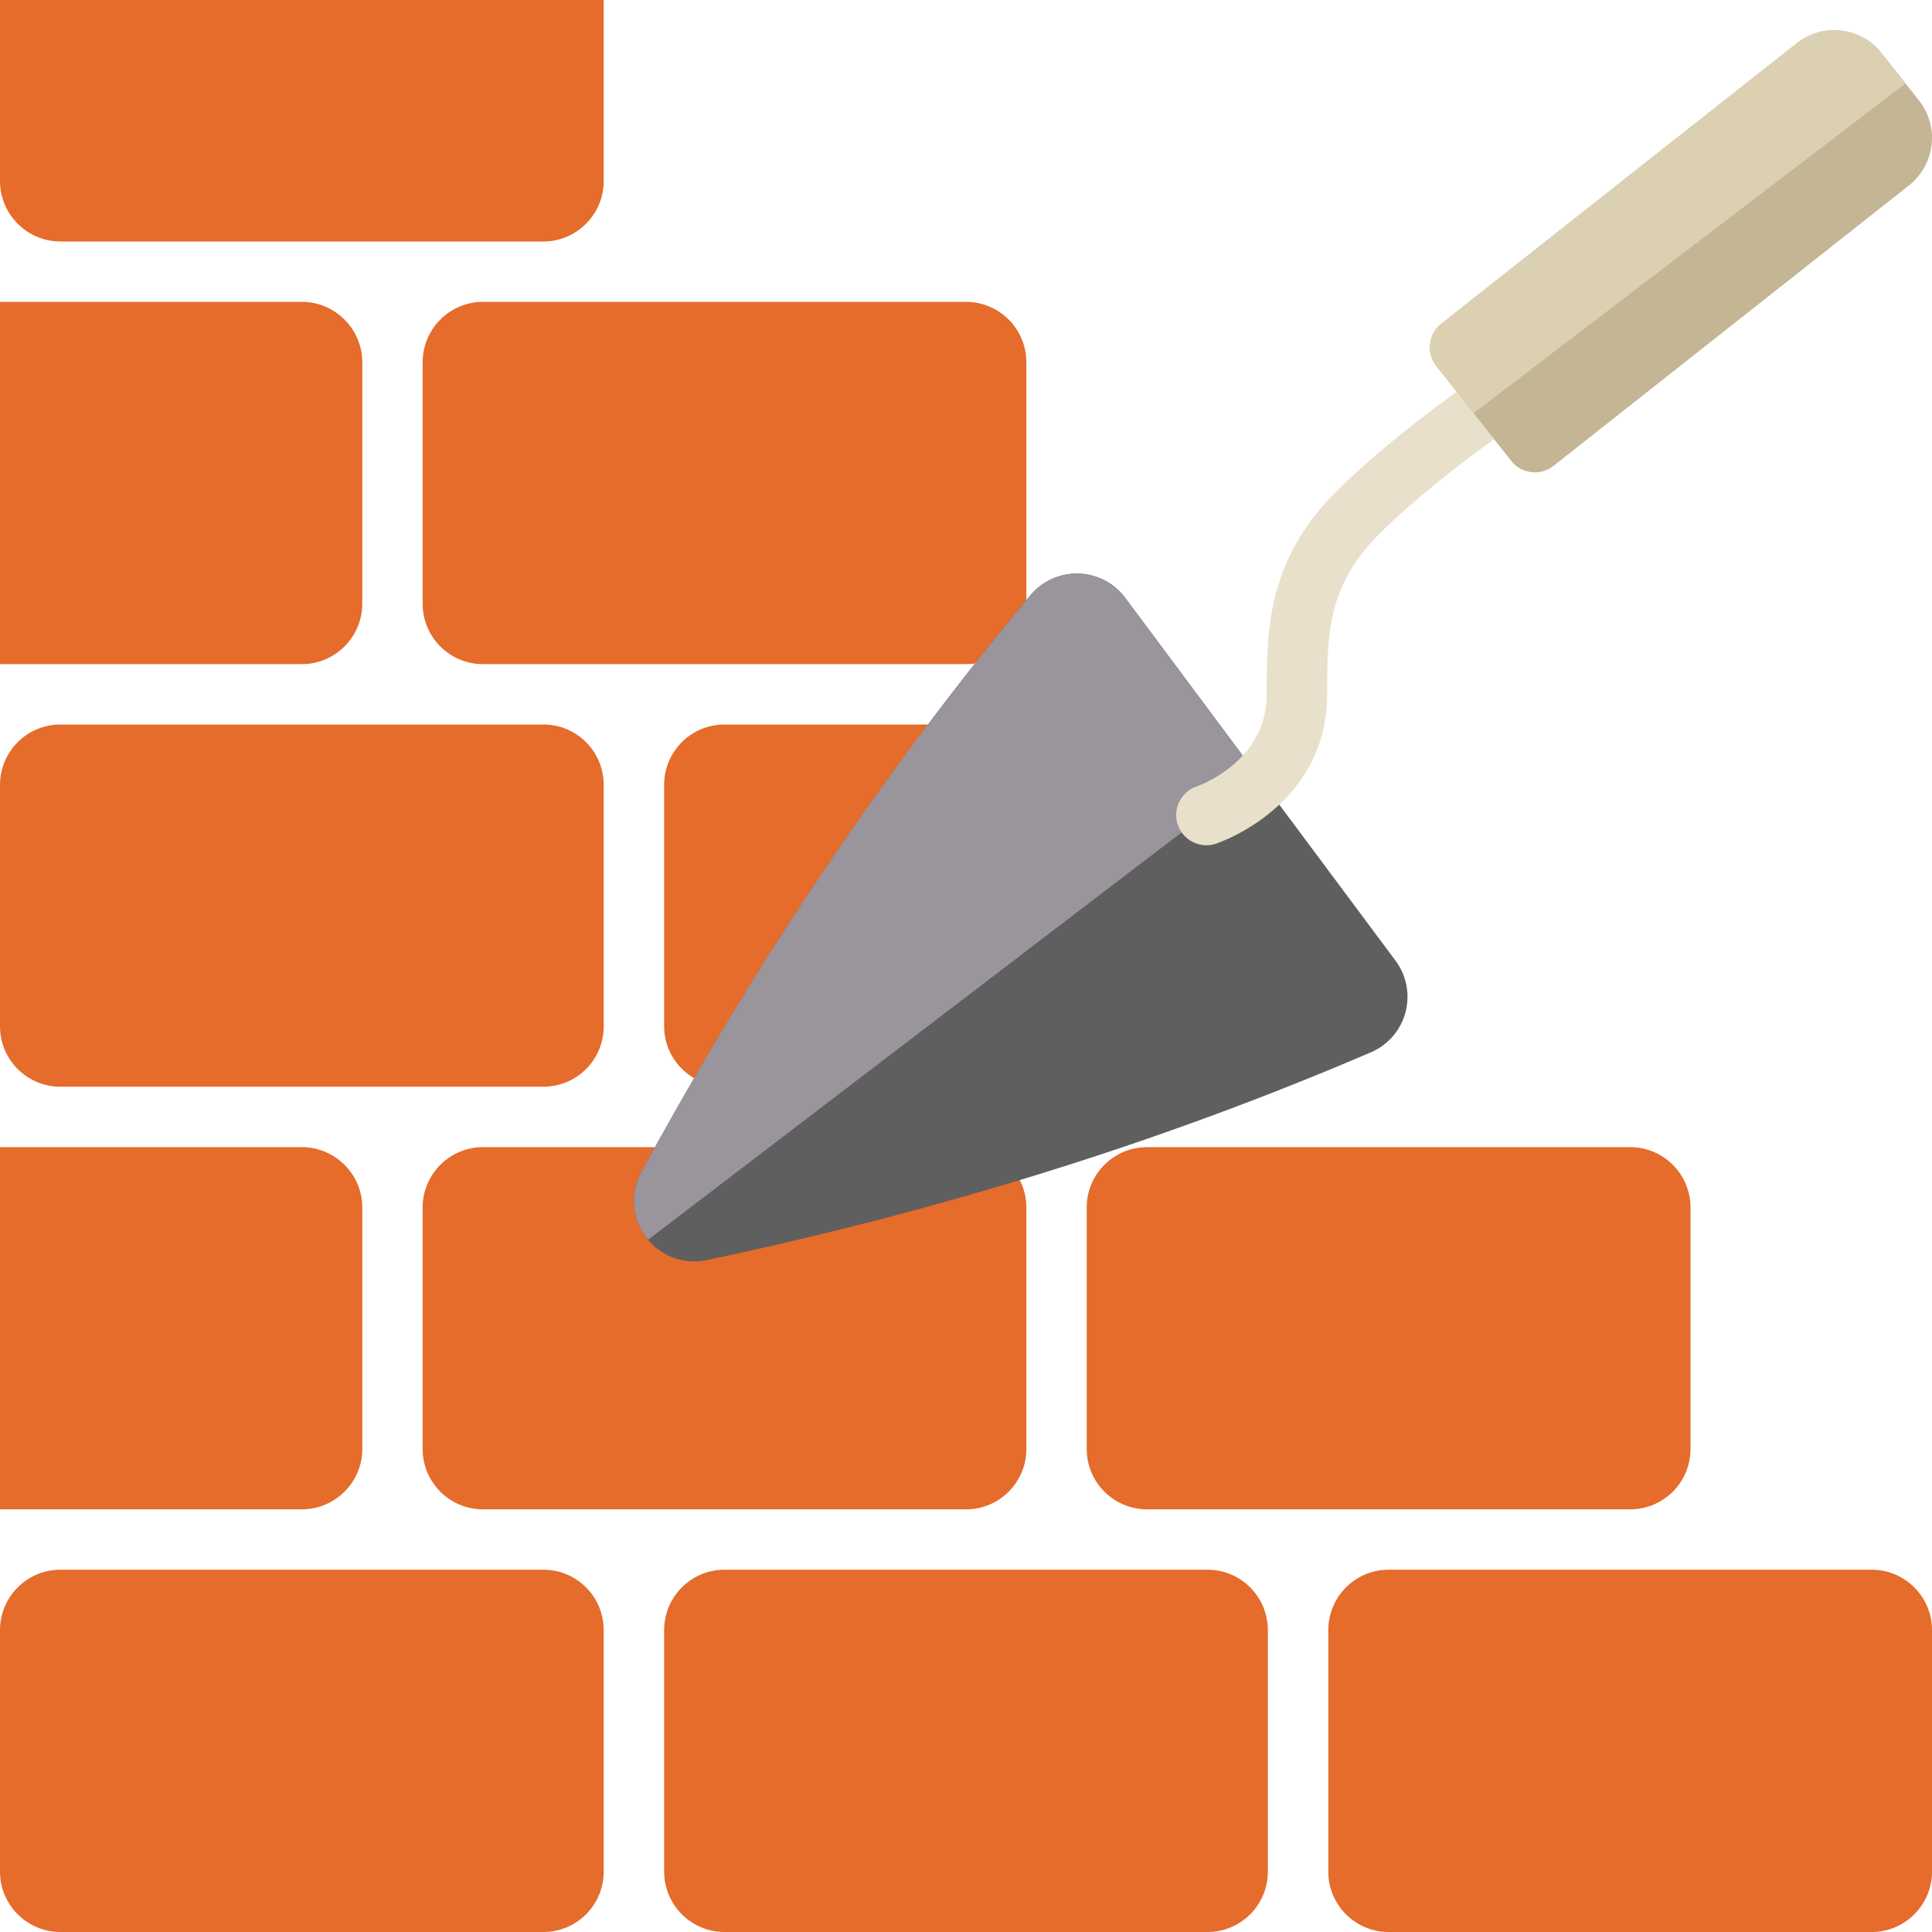 <?xml version="1.0" encoding="UTF-8"?>
<svg width="25px" height="25px" viewBox="0 0 25 25" version="1.1" xmlns="http://www.w3.org/2000/svg" xmlns:xlink="http://www.w3.org/1999/xlink">
    <!-- Generator: Sketch 44.1 (41455) - http://www.bohemiancoding.com/sketch -->
    <title>Built</title>
    <desc>Created with Sketch.</desc>
    <defs></defs>
    <g id="Page-1" stroke="none" stroke-width="1" fill="none" fill-rule="evenodd">
        <g id="04-BV-PF-Step4" transform="translate(-268, -476)">
            <g id="Group-6" transform="translate(228, 256)">
                <g id="Built" transform="translate(40, 220)">
                    <path d="M0,24.219 C0,24.65 0.35,25 0.781,25 L7.031,25 C7.463,25 7.812,24.65 7.812,24.219 L7.812,21.094 C7.812,20.662 7.463,20.312 7.031,20.312 L0.781,20.312 C0.35,20.312 0,20.662 0,21.094 L0,24.219 Z" id="Fill-6635" fill="#E56C2B"></path>
                    <path d="M4.688,15.625 L4.688,18.75 C4.688,19.18 4.336,19.531 3.906,19.531 L0,19.531 L0,14.844 L3.906,14.844 C4.336,14.844 4.688,15.195 4.688,15.625" id="Fill-6636" fill="#E56C2B"></path>
                    <path d="M5.469,18.75 C5.469,19.182 5.819,19.531 6.25,19.531 L12.5,19.531 C12.931,19.531 13.281,19.182 13.281,18.75 L13.281,15.625 C13.281,15.193 12.931,14.844 12.5,14.844 L6.25,14.844 C5.819,14.844 5.469,15.193 5.469,15.625 L5.469,18.75 Z" id="Fill-6637" fill="#E56C2B"></path>
                    <path d="M4.688,4.688 L4.688,7.812 C4.688,8.242 4.336,8.594 3.906,8.594 L0,8.594 L0,3.906 L3.906,3.906 C4.336,3.906 4.688,4.258 4.688,4.688" id="Fill-6638" fill="#E56C2B"></path>
                    <path d="M5.469,7.812 C5.469,8.244 5.819,8.594 6.25,8.594 L12.5,8.594 C12.931,8.594 13.281,8.244 13.281,7.812 L13.281,4.688 C13.281,4.256 12.931,3.906 12.5,3.906 L6.25,3.906 C5.819,3.906 5.469,4.256 5.469,4.688 L5.469,7.812 Z" id="Fill-6639" fill="#E56C2B"></path>
                    <path d="M14.062,18.75 C14.062,19.182 14.412,19.531 14.844,19.531 L21.094,19.531 C21.525,19.531 21.875,19.182 21.875,18.75 L21.875,15.625 C21.875,15.193 21.525,14.844 21.094,14.844 L14.844,14.844 C14.412,14.844 14.062,15.193 14.062,15.625 L14.062,18.75 Z" id="Fill-6640" fill="#E56C2B"></path>
                    <path d="M8.594,24.219 C8.594,24.65 8.944,25 9.375,25 L15.625,25 C16.056,25 16.406,24.65 16.406,24.219 L16.406,21.094 C16.406,20.662 16.056,20.312 15.625,20.312 L9.375,20.312 C8.944,20.312 8.594,20.662 8.594,21.094 L8.594,24.219 Z" id="Fill-6641" fill="#E56C2B"></path>
                    <path d="M0,13.281 C0,13.713 0.35,14.062 0.781,14.062 L7.031,14.062 C7.463,14.062 7.812,13.713 7.812,13.281 L7.812,10.156 C7.812,9.725 7.463,9.375 7.031,9.375 L0.781,9.375 C0.35,9.375 0,9.725 0,10.156 L0,13.281 Z" id="Fill-6642" fill="#E56C2B"></path>
                    <path d="M7.812,0 L7.812,2.344 C7.812,2.773 7.461,3.125 7.031,3.125 L0.781,3.125 C0.352,3.125 0,2.773 0,2.344 L0,0 L7.812,0 Z" id="Fill-6643" fill="#E56C2B"></path>
                    <path d="M17.188,24.219 C17.188,24.65 17.538,25 17.969,25 L24.219,25 C24.65,25 25,24.65 25,24.219 L25,21.094 C25,20.662 24.65,20.312 24.219,20.312 L17.969,20.312 C17.538,20.312 17.188,20.662 17.188,21.094 L17.188,24.219 Z" id="Fill-6644" fill="#E56C2B"></path>
                    <path d="M8.983,13.953 C9.923,12.335 10.931,10.808 12.009,9.375 L9.375,9.375 C8.943,9.375 8.594,9.725 8.594,10.156 L8.594,13.281 C8.594,13.569 8.751,13.818 8.983,13.953" id="Fill-6645" fill="#E56C2B"></path>
                    <path d="M8.298,15.169 C8.152,15.436 8.176,15.764 8.358,16.008 C8.54,16.253 8.847,16.369 9.145,16.306 C12.198,15.662 15.063,14.766 17.739,13.617 C17.959,13.523 18.124,13.333 18.186,13.102 C18.248,12.871 18.202,12.624 18.059,12.432 L14.56,7.736 C14.417,7.544 14.194,7.429 13.955,7.422 C13.716,7.416 13.486,7.519 13.333,7.703 C11.467,9.939 9.789,12.428 8.298,15.169" id="Fill-6646" fill="#5F5F5F"></path>
                    <path d="M14.56,7.736 C14.417,7.545 14.194,7.429 13.955,7.422 C13.715,7.416 13.486,7.519 13.333,7.703 C11.467,9.94 9.788,12.428 8.298,15.168 C8.152,15.436 8.176,15.764 8.358,16.008 C8.367,16.02 8.379,16.028 8.389,16.04 L16.266,10.026 L14.56,7.736 Z" id="Fill-6647" fill="#9A949C"></path>
                    <path d="M18.849,5.069 C18.425,5.376 17.785,5.866 17.287,6.364 C16.391,7.26 16.391,8.176 16.391,8.984 C16.391,9.853 15.522,10.164 15.486,10.176 C15.282,10.245 15.171,10.466 15.24,10.67 C15.308,10.876 15.531,10.986 15.734,10.918 C15.793,10.898 17.173,10.421 17.173,8.984 C17.173,8.233 17.173,7.584 17.84,6.917 C18.308,6.448 18.932,5.973 19.333,5.683 L18.849,5.069 Z" id="Fill-6648" fill="#E8E0CA"></path>
                    <path d="M20.103,6.028 C19.934,6.162 19.688,6.133 19.554,5.963 L18.586,4.737 C18.453,4.568 18.482,4.322 18.651,4.188 L23.251,0.559 C23.589,0.291 24.081,0.349 24.348,0.688 L24.832,1.301 C25.099,1.64 25.041,2.131 24.703,2.399 L20.103,6.028 Z" id="Fill-6649" fill="#C4B694"></path>
                    <path d="M24.348,0.688 C24.081,0.349 23.589,0.291 23.251,0.559 L18.651,4.188 C18.482,4.322 18.453,4.568 18.586,4.737 L19.068,5.347 L24.657,1.08 L24.348,0.688 Z" id="Fill-6650" fill="#DCD0B3"></path>
                </g>
            </g>
        </g>
    </g>
</svg>
